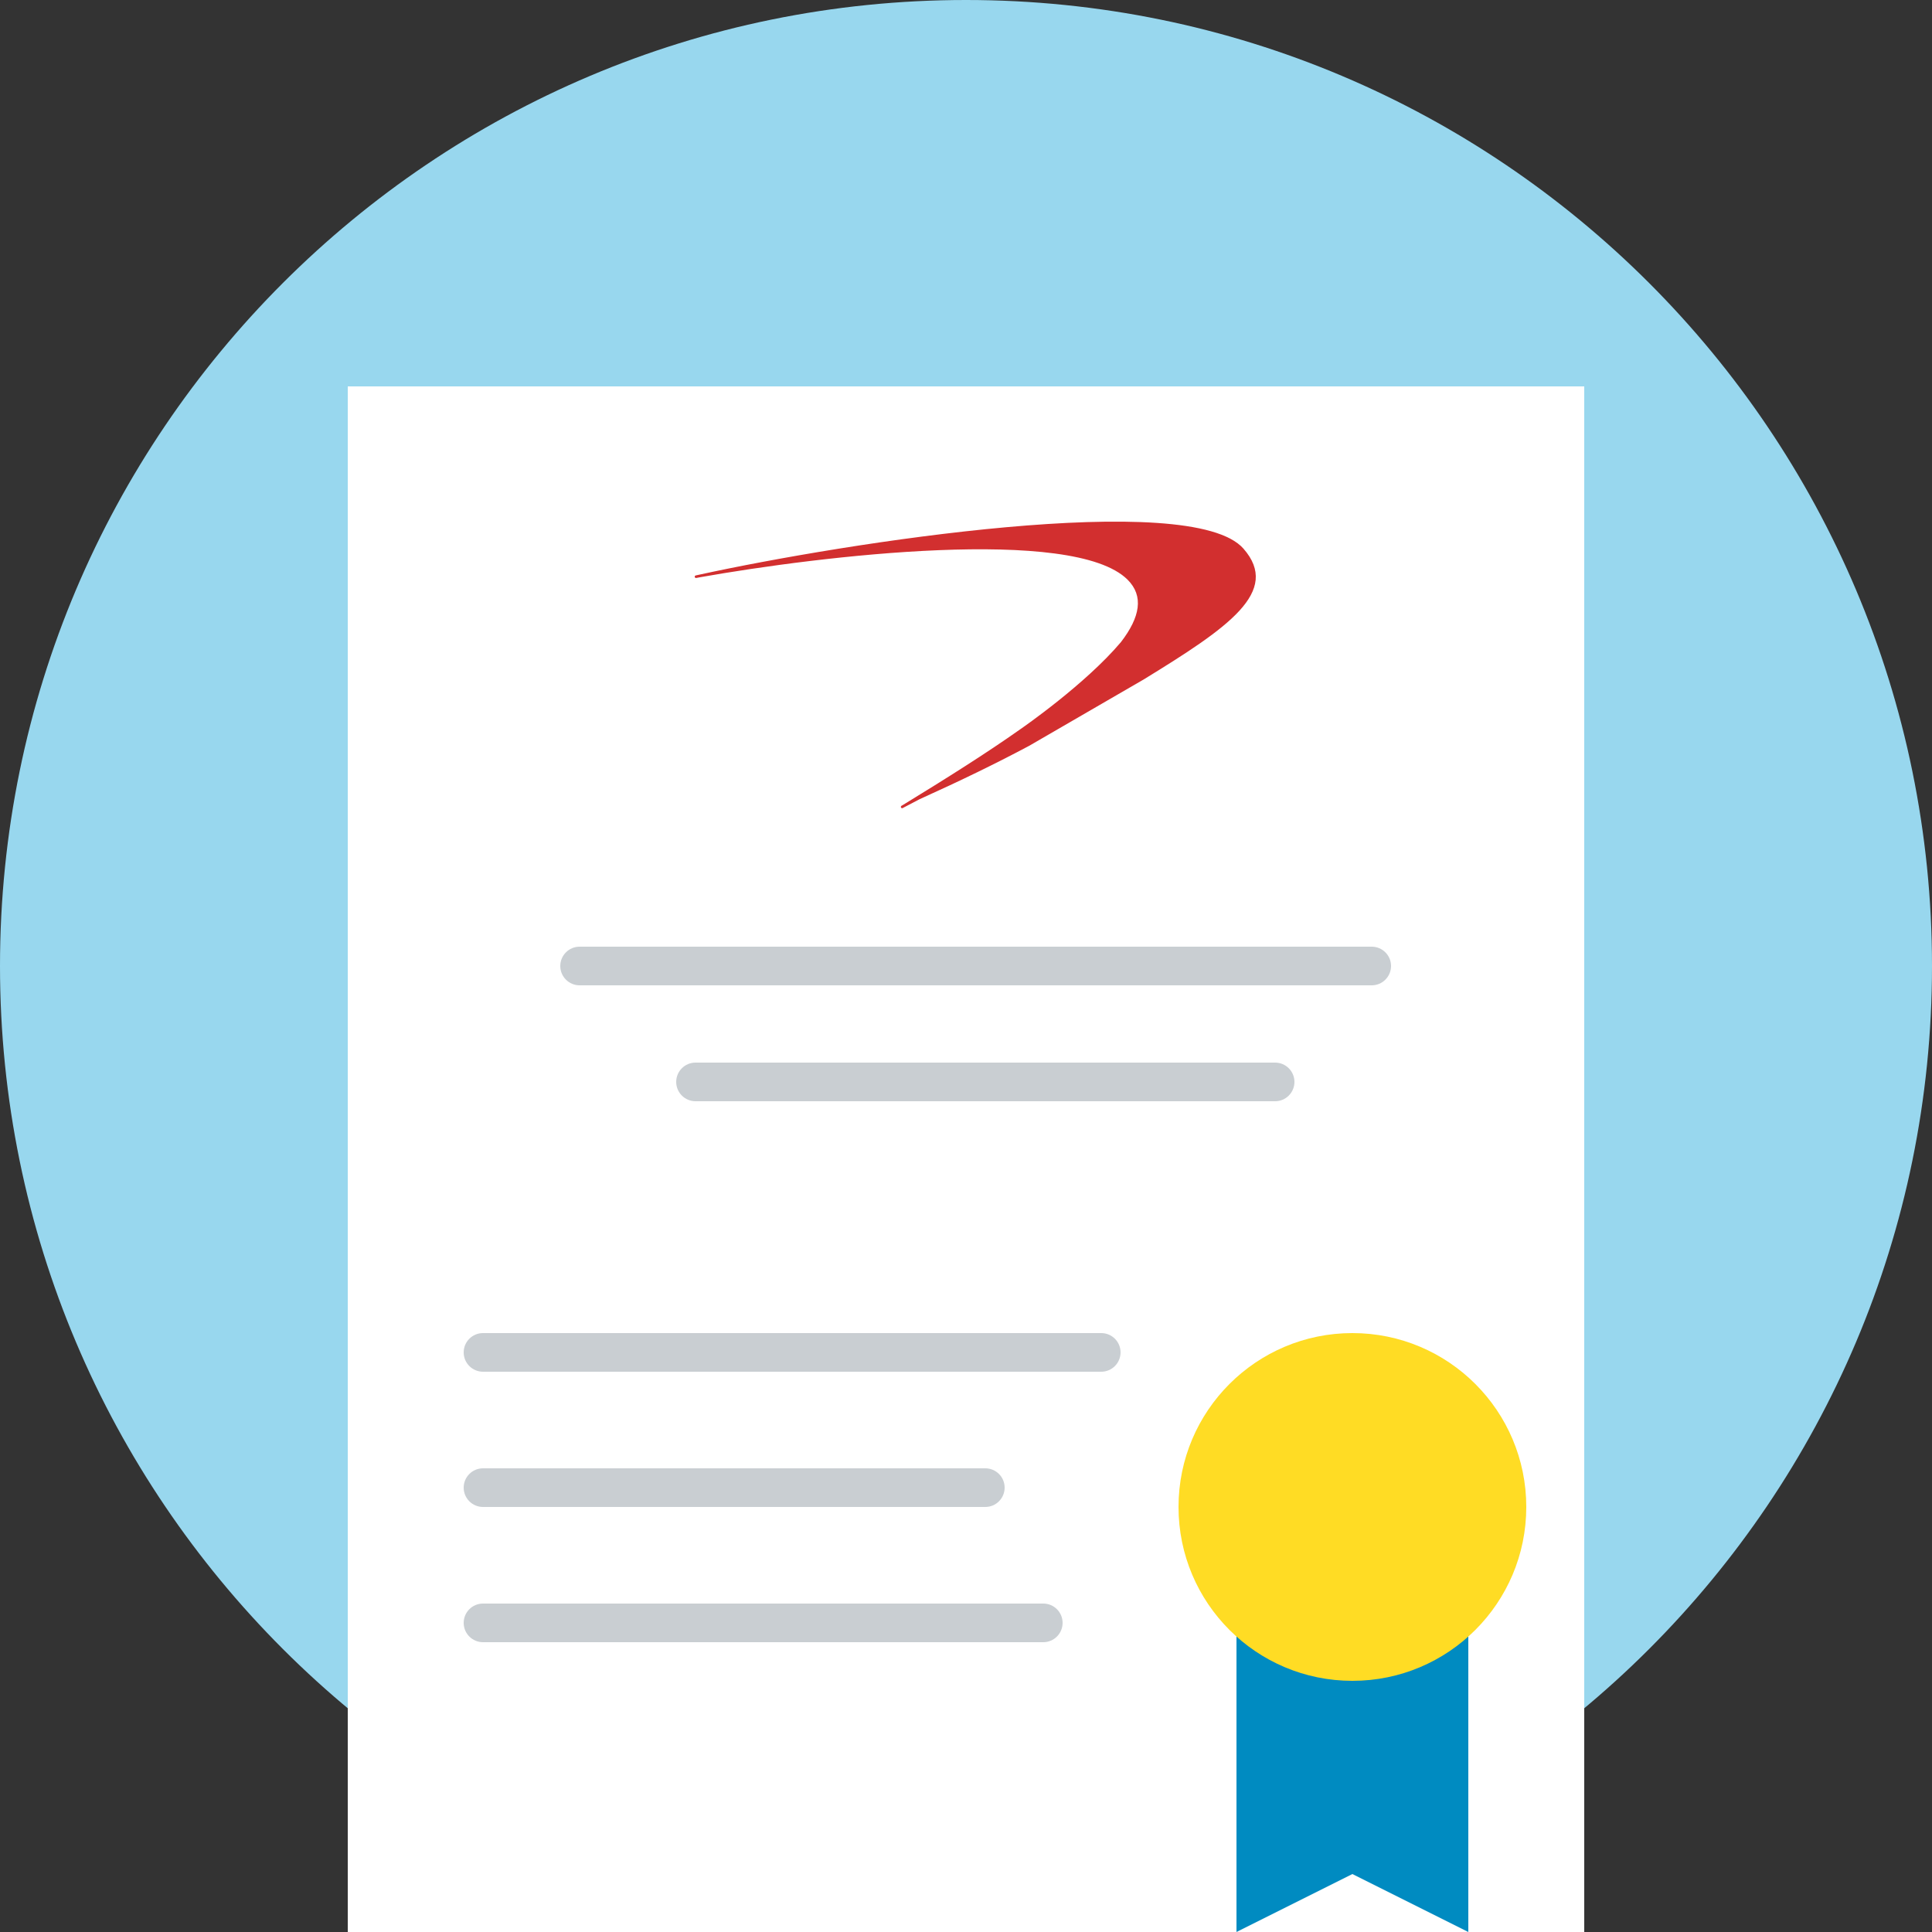 <?xml version="1.0" encoding="UTF-8" standalone="no"?>
<svg width="100px" height="100px" viewBox="0 0 100 100" version="1.1" xmlns="http://www.w3.org/2000/svg" xmlns:xlink="http://www.w3.org/1999/xlink">
    <rect x="0" y="0" width="100" height="100" fill="#333333" stroke="none"/>
    <!-- Generator: Sketch 39.1 (31720) - http://www.bohemiancoding.com/sketch -->
    <title>Request Documents</title>
    <desc>Created with Sketch.</desc>
    <defs></defs>
    <g id="Page-1" stroke="none" stroke-width="1" fill="none" fill-rule="evenodd">
        <g id="Request-Documents">
            <path d="M100,50 C100,77.614 77.614,100 50,100 C22.386,100 0,77.614 0,50 C0,22.386 22.386,0 50,0 C77.614,0 100,22.386 100,50" id="Fill-58" fill="#98D7EE"></path>
            <polygon id="Fill-60" fill="#FFFFFF" points="18 100 82 100 82 20 18 20"></polygon>
            <path d="M64.361,28.397 C61.643,25.295 43.769,28.09 36.19,29.746 L36.014,29.784 C35.977,29.79 35.953,29.825 35.959,29.861 C35.966,29.898 36,29.922 36.037,29.916 L36.212,29.882 C42.491,28.764 55.549,27.214 58.359,30 C59.216,30.85 59.012,31.945 58.018,33.237 C56.184,35.409 52.944,37.653 52.828,37.733 L52.828,37.733 C52.826,37.735 52.824,37.736 52.822,37.737 C51.065,38.981 48.984,40.288 46.745,41.659 L46.656,41.71 C46.627,41.732 46.619,41.773 46.64,41.804 C46.661,41.834 46.703,41.841 46.733,41.82 L46.808,41.78 C47.063,41.647 47.324,41.51 47.589,41.371 C49.786,40.378 51.575,39.506 53.268,38.604 L59.181,35.178 L59.181,35.179 C59.19,35.173 59.199,35.168 59.208,35.162 C63.567,32.486 66.313,30.625 64.361,28.397" id="Fill-62" fill="#D22F2F"></path>
            <path d="M57,71 L25,71 C24.448,71 24,70.552 24,70 C24,69.448 24.448,69 25,69 L57,69 C57.552,69 58,69.448 58,70 C58,70.552 57.552,71 57,71" id="Fill-63" fill="#C9CED2"></path>
            <path d="M51,78 L25,78 C24.448,78 24,77.552 24,77 C24,76.448 24.448,76 25,76 L51,76 C51.552,76 52,76.448 52,77 C52,77.552 51.552,78 51,78" id="Fill-64" fill="#C9CED2"></path>
            <path d="M54,85 L25,85 C24.448,85 24,84.552 24,84 C24,83.448 24.448,83 25,83 L54,83 C54.552,83 55,83.448 55,84 C55,84.552 54.552,85 54,85" id="Fill-65" fill="#C9CED2"></path>
            <path d="M71,51 L30,51 C29.448,51 29,50.552 29,50 C29,49.448 29.448,49 30,49 L71,49 C71.552,49 72,49.448 72,50 C72,50.552 71.552,51 71,51" id="Fill-66" fill="#C9CED2"></path>
            <path d="M66,57 L36,57 C35.448,57 35,56.552 35,56 C35,55.448 35.448,55 36,55 L66,55 C66.552,55 67,55.448 67,56 C67,56.552 66.552,57 66,57" id="Fill-67" fill="#C9CED2"></path>
            <polygon id="Fill-68" fill="#008BC1" points="64 100 64 83 76 83 76 100 70 97"></polygon>
            <path d="M79,78 C79,82.971 74.971,87 70,87 C65.029,87 61,82.971 61,78 C61,73.029 65.029,69 70,69 C74.971,69 79,73.029 79,78" id="Fill-69" fill="#FFDC24"></path>
        </g>
    </g>
</svg>